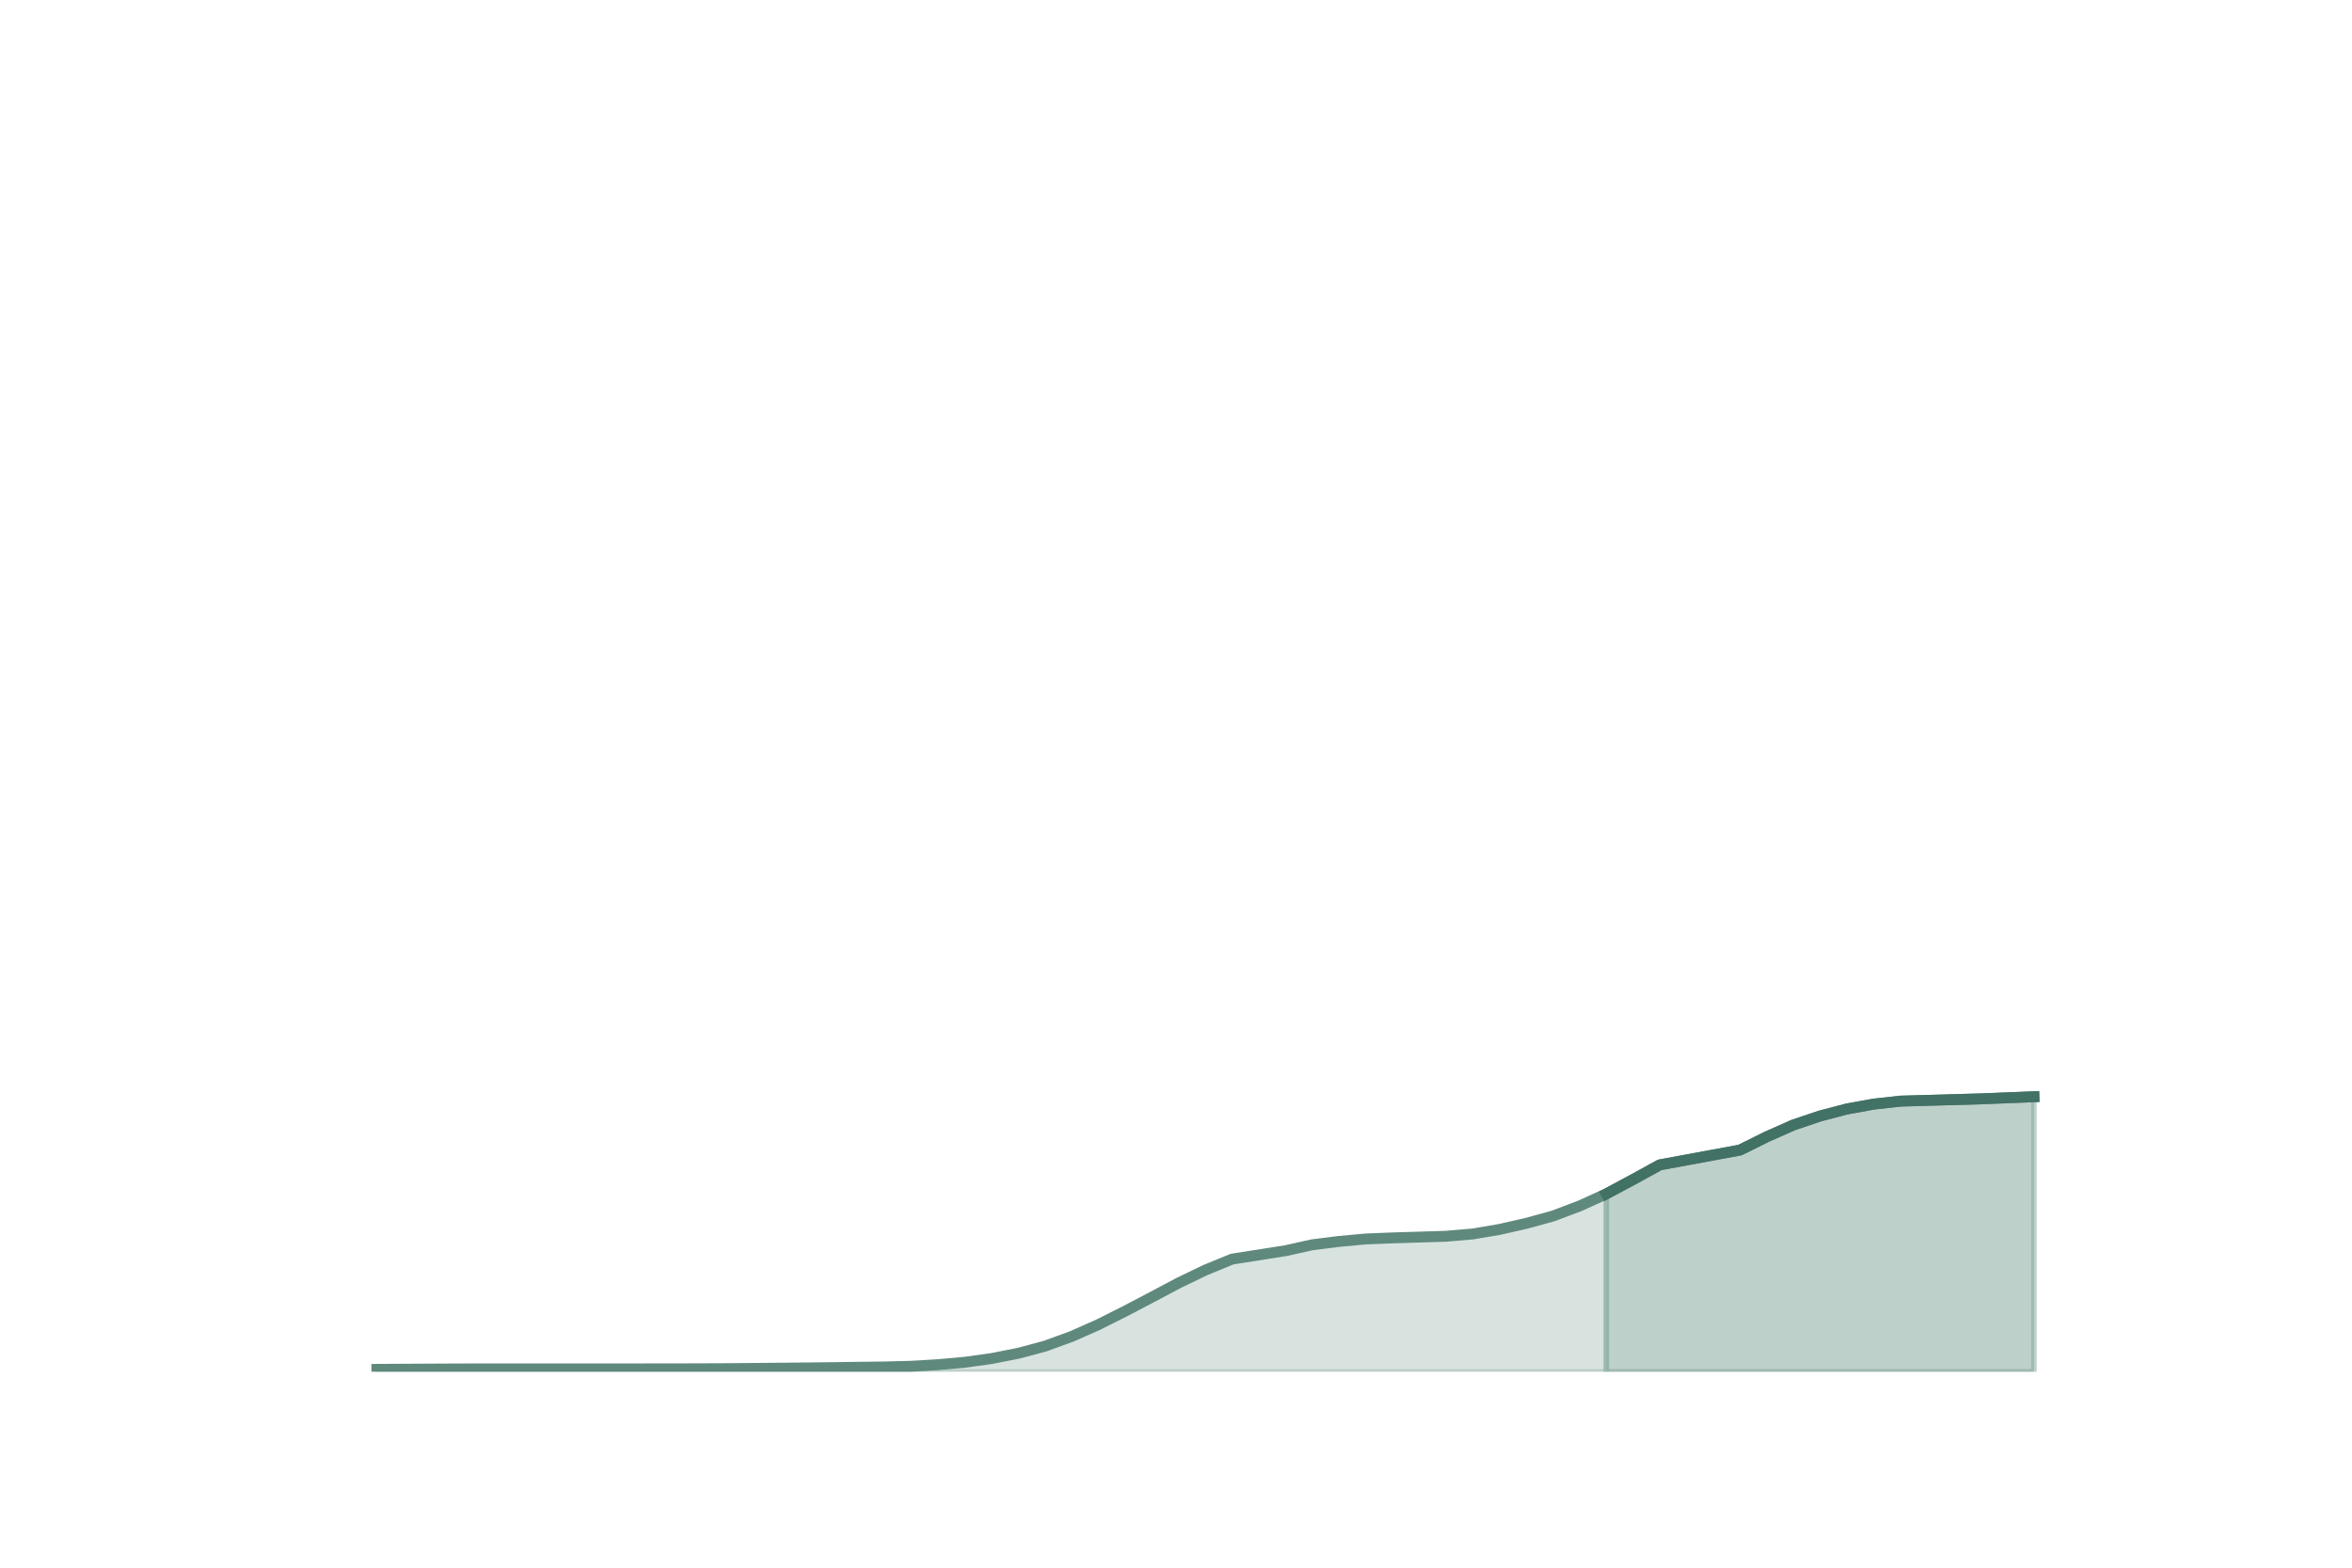 <?xml version="1.0" encoding="utf-8" standalone="no"?>
<!DOCTYPE svg PUBLIC "-//W3C//DTD SVG 1.1//EN"
  "http://www.w3.org/Graphics/SVG/1.1/DTD/svg11.dtd">
<!-- Created with matplotlib (https://matplotlib.org/) -->
<svg height="288pt" version="1.1" viewBox="0 0 432 288" width="432pt" xmlns="http://www.w3.org/2000/svg" xmlns:xlink="http://www.w3.org/1999/xlink">
 <defs>
  <style type="text/css">*{stroke-linecap:butt;stroke-linejoin:round;}</style>
 </defs>
 <g id="figure_1">
  <g id="patch_1">
   <path d="M 0 288 
L 432 288 
L 432 0 
L 0 0 
z
" style="fill:none;"/>
  </g>
  <g id="axes_1">
   <g id="matplotlib.axis_1"/>
   <g id="matplotlib.axis_2"/>
   <g id="PolyCollection_1">
    <defs>
     <path d="M 295.036 -68.675 
L 295.036 -36 
L 299.945 -36 
L 304.855 -36 
L 319.582 -36 
L 324.491 -36 
L 329.4 -36 
L 334.309 -36 
L 339.218 -36 
L 344.127 -36 
L 349.036 -36 
L 353.945 -36 
L 363.764 -36 
L 368.673 -36 
L 373.582 -36 
L 373.582 -86.521 
L 373.582 -86.521 
L 368.673 -86.322 
L 363.764 -86.128 
L 353.945 -85.851 
L 349.036 -85.709 
L 344.127 -85.158 
L 339.218 -84.269 
L 334.309 -82.982 
L 329.4 -81.329 
L 324.491 -79.154 
L 319.582 -76.718 
L 304.855 -74.001 
L 299.945 -71.3 
L 295.036 -68.675 
z
" id="m2cecb1d84e" style="stroke:#7ea297;stroke-opacity:0.5;"/>
    </defs>
    <g clip-path="url(#p65013a5c1b)">
     <use style="fill:#7ea297;fill-opacity:0.5;stroke:#7ea297;stroke-opacity:0.5;" x="0" xlink:href="#m2cecb1d84e" y="288"/>
    </g>
   </g>
   <g id="PolyCollection_2">
    <defs>
     <path d="M 69.218 -36.434 
L 69.218 -36 
L 74.127 -36 
L 79.036 -36 
L 83.945 -36 
L 88.855 -36 
L 93.764 -36 
L 98.673 -36 
L 103.582 -36 
L 108.491 -36 
L 113.4 -36 
L 118.309 -36 
L 128.127 -36 
L 133.036 -36 
L 137.945 -36 
L 142.855 -36 
L 147.764 -36 
L 152.673 -36 
L 157.582 -36 
L 162.491 -36 
L 167.4 -36 
L 172.309 -36 
L 177.218 -36 
L 182.127 -36 
L 187.036 -36 
L 191.945 -36 
L 196.855 -36 
L 201.764 -36 
L 206.673 -36 
L 211.582 -36 
L 216.491 -36 
L 221.4 -36 
L 226.309 -36 
L 236.127 -36 
L 241.036 -36 
L 245.945 -36 
L 250.855 -36 
L 255.764 -36 
L 260.673 -36 
L 265.582 -36 
L 270.491 -36 
L 275.4 -36 
L 280.309 -36 
L 285.218 -36 
L 290.127 -36 
L 295.036 -36 
L 295.036 -68.675 
L 295.036 -68.675 
L 290.127 -66.449 
L 285.218 -64.595 
L 280.309 -63.25 
L 275.4 -62.137 
L 270.491 -61.305 
L 265.582 -60.886 
L 260.673 -60.734 
L 255.764 -60.585 
L 250.855 -60.39 
L 245.945 -59.939 
L 241.036 -59.323 
L 236.127 -58.235 
L 226.309 -56.693 
L 221.4 -54.679 
L 216.491 -52.312 
L 211.582 -49.708 
L 206.673 -47.131 
L 201.764 -44.665 
L 196.855 -42.489 
L 191.945 -40.7 
L 187.036 -39.39 
L 182.127 -38.421 
L 177.218 -37.737 
L 172.309 -37.297 
L 167.4 -37.003 
L 162.491 -36.878 
L 157.582 -36.818 
L 152.673 -36.752 
L 147.764 -36.696 
L 142.855 -36.647 
L 137.945 -36.602 
L 133.036 -36.563 
L 128.127 -36.541 
L 118.309 -36.527 
L 113.4 -36.526 
L 108.491 -36.526 
L 103.582 -36.526 
L 98.673 -36.526 
L 93.764 -36.525 
L 88.855 -36.525 
L 83.945 -36.511 
L 79.036 -36.488 
L 74.127 -36.461 
L 69.218 -36.434 
z
" id="mce9b56f168" style="stroke:#7ea297;stroke-opacity:0.3;"/>
    </defs>
    <g clip-path="url(#p65013a5c1b)">
     <use style="fill:#7ea297;fill-opacity:0.3;stroke:#7ea297;stroke-opacity:0.3;" x="0" xlink:href="#mce9b56f168" y="288"/>
    </g>
   </g>
   <g id="line2d_1">
    <path clip-path="url(#p65013a5c1b)" d="M 69.218 251.566 
L 74.127 251.539 
L 79.036 251.512 
L 83.945 251.489 
L 88.855 251.475 
L 93.764 251.475 
L 98.673 251.474 
L 103.582 251.474 
L 108.491 251.474 
L 113.4 251.474 
L 118.309 251.473 
L 128.127 251.459 
L 133.036 251.437 
L 137.945 251.398 
L 142.855 251.353 
L 147.764 251.304 
L 152.673 251.248 
L 157.582 251.182 
L 162.491 251.122 
L 167.4 250.997 
L 172.309 250.703 
L 177.218 250.263 
L 182.127 249.579 
L 187.036 248.61 
L 191.945 247.3 
L 196.855 245.511 
L 201.764 243.335 
L 206.673 240.869 
L 211.582 238.292 
L 216.491 235.688 
L 221.4 233.321 
L 226.309 231.307 
L 236.127 229.765 
L 241.036 228.677 
L 245.945 228.061 
L 250.855 227.61 
L 255.764 227.415 
L 260.673 227.266 
L 265.582 227.114 
L 270.491 226.695 
L 275.4 225.863 
L 280.309 224.75 
L 285.218 223.405 
L 290.127 221.551 
L 295.036 219.325 
L 299.945 216.7 
L 304.855 213.999 
L 319.582 211.282 
L 324.491 208.846 
L 329.4 206.671 
L 334.309 205.018 
L 339.218 203.731 
L 344.127 202.842 
L 349.036 202.291 
L 353.945 202.149 
L 363.764 201.872 
L 368.673 201.678 
L 373.582 201.479 
" style="fill:none;stroke:#60897e;stroke-linecap:square;stroke-width:2;"/>
   </g>
   <g id="line2d_2">
    <path clip-path="url(#p65013a5c1b)" d="M 295.036 219.325 
L 299.945 216.7 
L 304.855 213.999 
L 319.582 211.282 
L 324.491 208.846 
L 329.4 206.671 
L 334.309 205.018 
L 339.218 203.731 
L 344.127 202.842 
L 349.036 202.291 
L 353.945 202.149 
L 363.764 201.872 
L 368.673 201.678 
L 373.582 201.479 
" style="fill:none;stroke:#427165;stroke-linecap:square;stroke-width:2;"/>
   </g>
  </g>
 </g>
 <defs>
  <clipPath id="p65013a5c1b">
   <rect height="217.44" width="334.8" x="54" y="34.56"/>
  </clipPath>
 </defs>
</svg>
